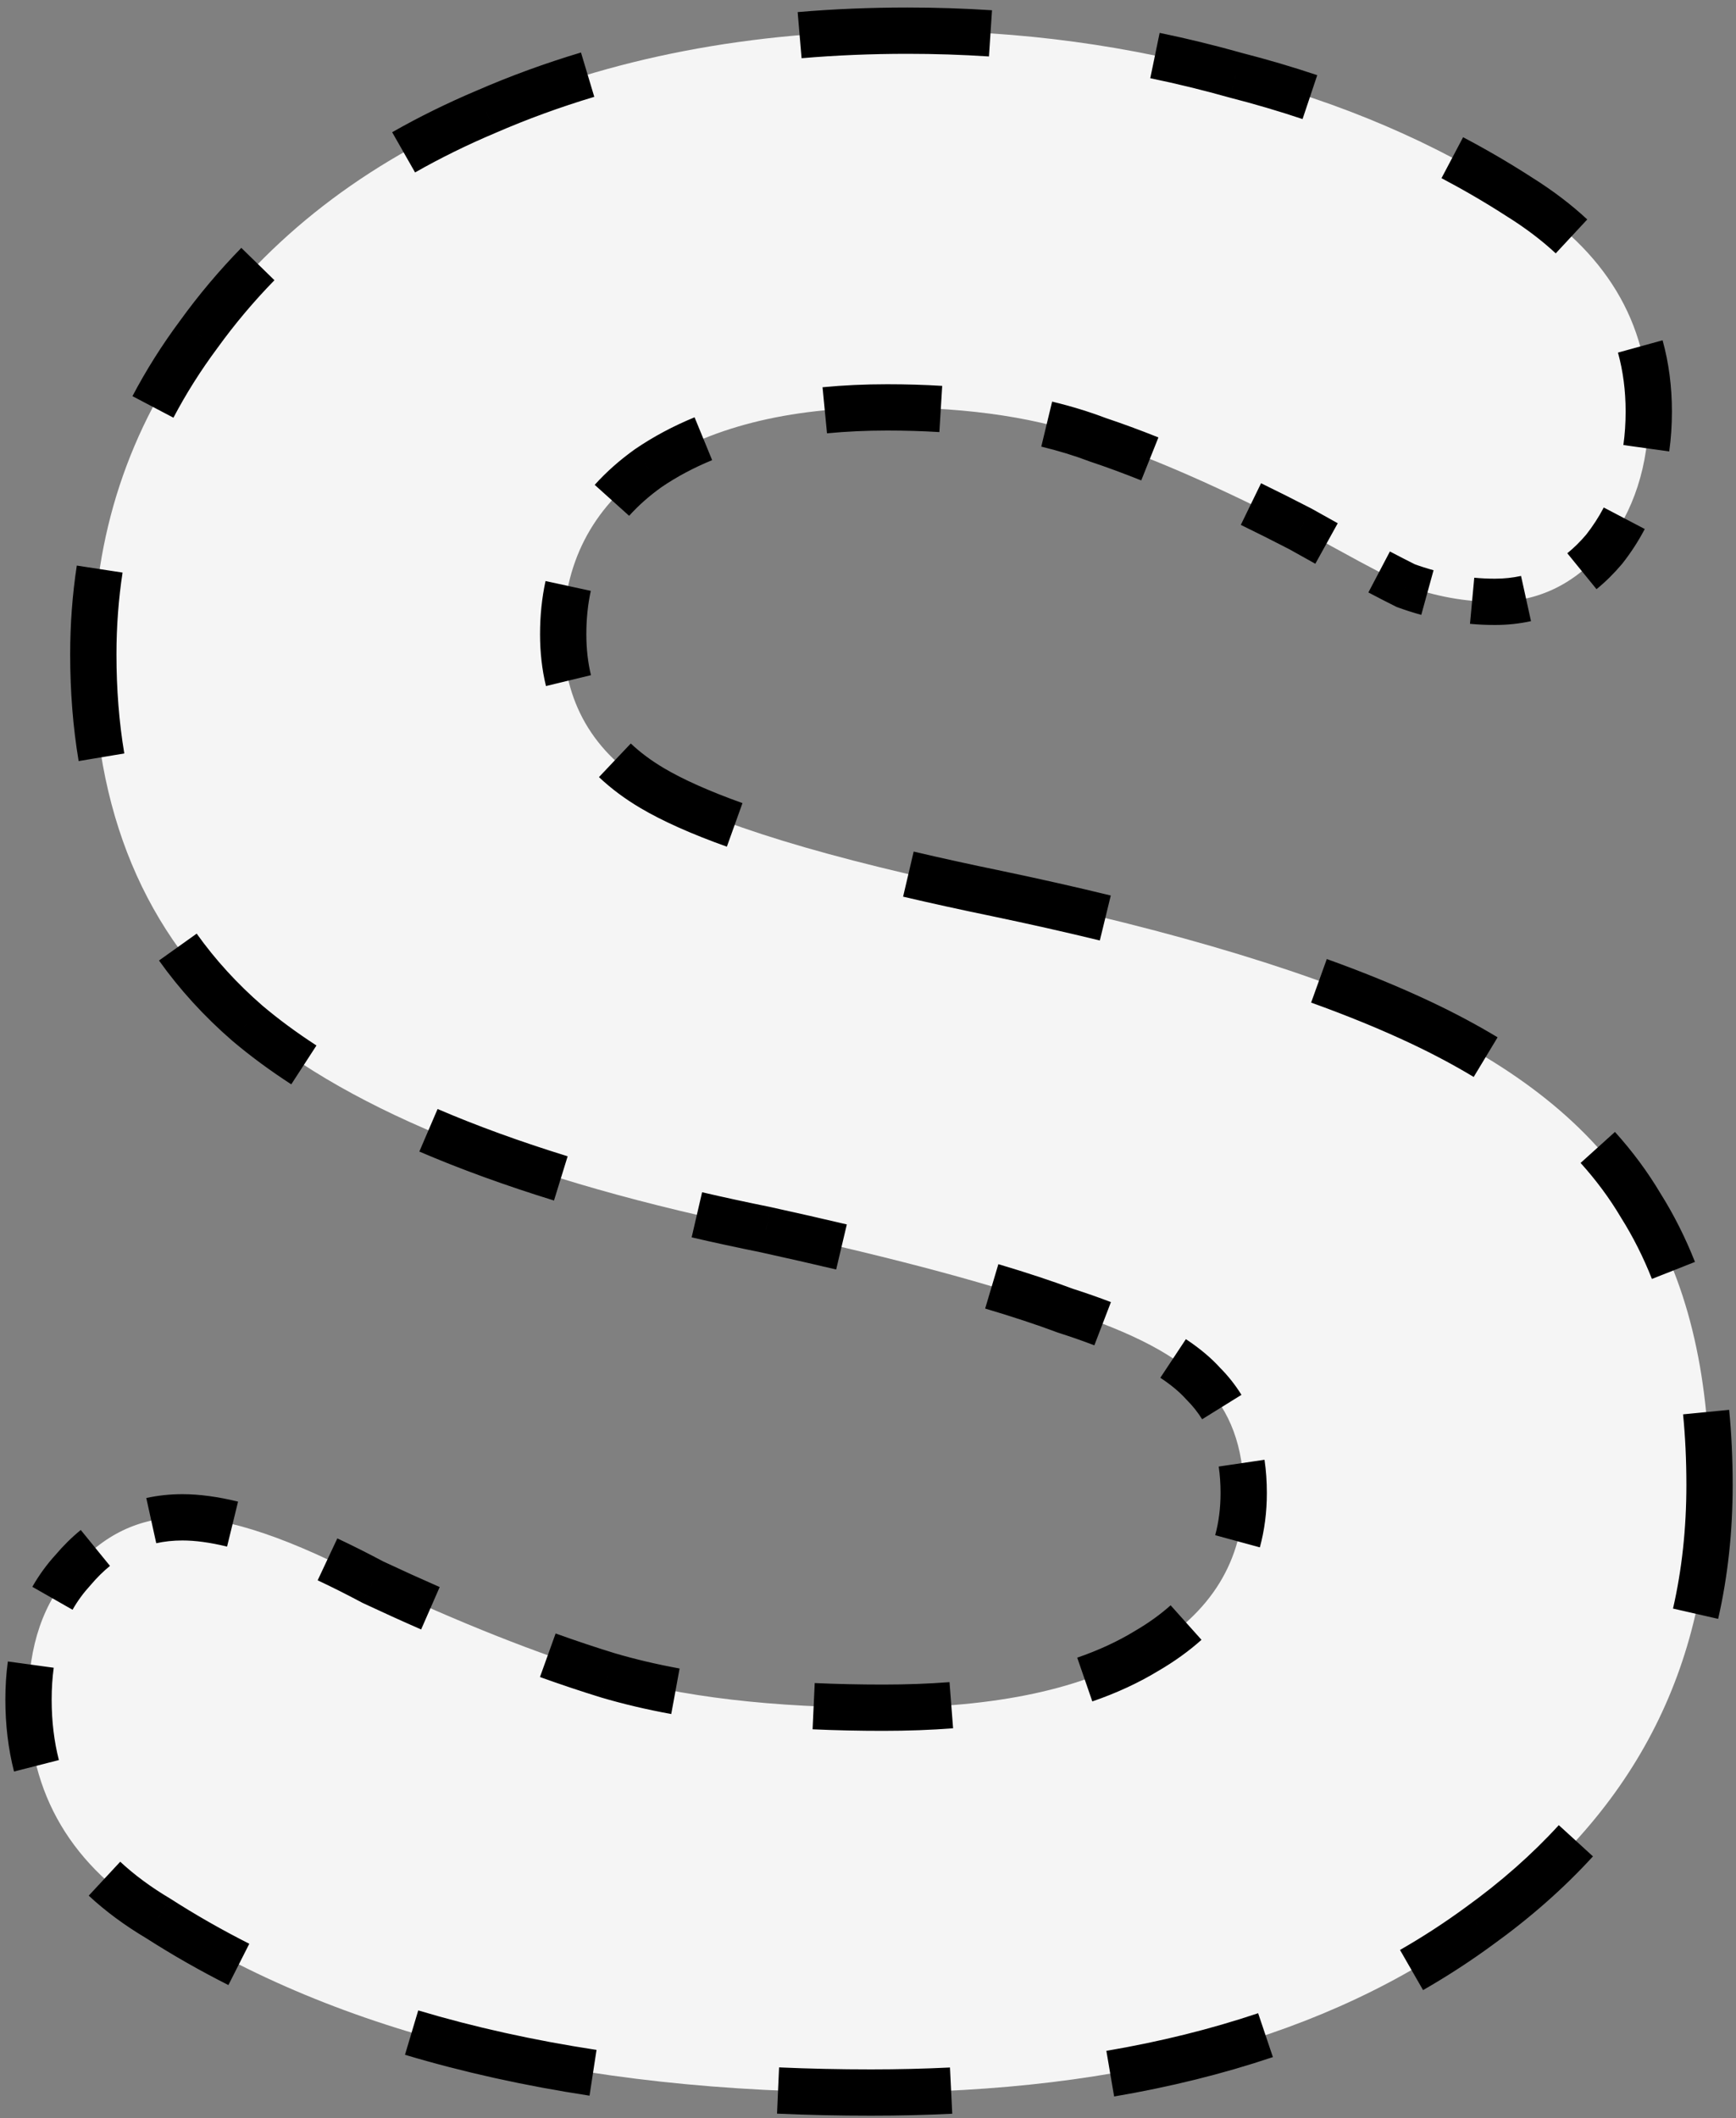 <svg width="150" height="183" viewBox="0 0 150 183" fill="none" xmlns="http://www.w3.org/2000/svg">
<rect x="0" y="0" width="150" height="183" fill="#808080" stroke="none"/>
<path d="M75.263 180.8C49.83 180.8 29.297 175.783 13.664 165.75C6.197 161.317 2.463 155.017 2.463 146.85C2.463 142.183 3.747 138.45 6.313 135.65C8.88 132.617 12.03 131.1 15.764 131.1C19.73 131.1 25.213 132.967 32.214 136.7C39.68 140.2 46.447 142.883 52.514 144.75C58.813 146.617 66.747 147.55 76.314 147.55C86.114 147.55 93.697 145.917 99.064 142.65C104.663 139.383 107.463 134.833 107.463 129C107.463 125.033 106.297 121.883 103.963 119.55C101.863 117.217 97.897 115.117 92.064 113.25C86.463 111.15 77.83 108.817 66.163 106.25C45.397 102.05 30.463 96.1 21.363 88.4C12.497 80.7 8.063 70.083 8.063 56.55C8.063 46.283 11.097 37.067 17.163 28.9C23.23 20.5 31.514 14.083 42.014 9.65C52.747 4.983 64.88 2.65 78.413 2.65C88.213 2.65 97.663 3.933 106.763 6.5C115.863 8.833 124.03 12.333 131.263 17C138.73 21.667 142.463 27.85 142.463 35.55C142.463 40.217 141.18 44.183 138.613 47.45C136.047 50.483 132.897 52 129.163 52C126.597 52 124.03 51.533 121.463 50.6C119.13 49.433 116.097 47.8 112.363 45.7C105.597 42.2 99.763 39.633 94.864 38C89.963 36.133 83.897 35.2 76.663 35.2C68.03 35.2 61.147 36.95 56.014 40.45C51.114 43.95 48.663 48.733 48.663 54.8C48.663 60.633 51.23 65.067 56.364 68.1C61.497 71.133 71.413 74.167 86.114 77.2C101.747 80.467 113.997 84.2 122.863 88.4C131.73 92.6 138.03 97.85 141.763 104.15C145.73 110.45 147.713 118.5 147.713 128.3C147.713 144.167 141.063 156.883 127.763 166.45C114.697 176.017 97.197 180.8 75.263 180.8Z" fill="#F5F5F5"/>
<path d="M13.664 165.75L14.204 164.908L14.189 164.899L14.174 164.89L13.664 165.75ZM6.313 135.65L7.051 136.326L7.064 136.311L7.077 136.296L6.313 135.65ZM32.214 136.7L31.743 137.582L31.766 137.594L31.789 137.605L32.214 136.7ZM52.514 144.75L52.219 145.706L52.229 145.709L52.514 144.75ZM99.064 142.65L98.56 141.786L98.552 141.791L98.543 141.796L99.064 142.65ZM103.963 119.55L103.22 120.219L103.238 120.239L103.256 120.257L103.963 119.55ZM92.064 113.25L91.712 114.186L91.735 114.195L91.759 114.202L92.064 113.25ZM66.163 106.25L66.378 105.273L66.37 105.272L66.362 105.27L66.163 106.25ZM21.363 88.4L20.708 89.155L20.718 89.163L21.363 88.4ZM17.163 28.9L17.966 29.496L17.974 29.485L17.163 28.9ZM42.014 9.65L42.403 10.571L42.412 10.567L42.014 9.65ZM106.763 6.5L106.492 7.462L106.504 7.466L106.515 7.469L106.763 6.5ZM131.263 17L130.721 17.84L130.727 17.844L130.733 17.848L131.263 17ZM138.613 47.45L139.377 48.096L139.389 48.082L139.4 48.068L138.613 47.45ZM121.463 50.6L121.016 51.494L121.068 51.52L121.122 51.54L121.463 50.6ZM112.363 45.7L112.854 44.828L112.838 44.82L112.823 44.812L112.363 45.7ZM94.864 38L94.507 38.934L94.527 38.942L94.547 38.949L94.864 38ZM56.014 40.45L55.45 39.624L55.441 39.63L55.432 39.636L56.014 40.45ZM56.364 68.1L55.855 68.961L55.855 68.961L56.364 68.1ZM86.114 77.2L86.318 76.221L86.316 76.221L86.114 77.2ZM122.863 88.4L123.292 87.496L123.292 87.496L122.863 88.4ZM141.763 104.15L140.903 104.66L140.91 104.671L140.917 104.683L141.763 104.15ZM127.763 166.45L127.18 165.638L127.173 165.643L127.763 166.45ZM75.263 179.8C72.543 179.8 69.879 179.742 67.272 179.627L67.184 181.625C69.821 181.742 72.514 181.8 75.263 181.8V179.8ZM51.392 178.105C45.902 177.268 40.723 176.12 35.851 174.663L35.279 176.58C40.246 178.065 45.517 179.232 51.09 180.083L51.392 178.105ZM21.088 168.837C18.694 167.627 16.399 166.318 14.204 164.908L13.123 166.592C15.378 168.039 17.733 169.382 20.186 170.622L21.088 168.837ZM14.174 164.89C12.477 163.883 10.99 162.782 9.707 161.591L8.346 163.056C9.744 164.354 11.348 165.538 13.153 166.61L14.174 164.89ZM4.118 152.322C3.683 150.618 3.463 148.795 3.463 146.85H1.463C1.463 148.947 1.701 150.937 2.18 152.817L4.118 152.322ZM3.463 146.85C3.463 145.835 3.527 144.873 3.651 143.961L1.67 143.69C1.532 144.699 1.463 145.753 1.463 146.85H3.463ZM5.399 138.59C5.865 137.774 6.415 137.019 7.051 136.326L5.576 134.974C4.84 135.778 4.201 136.653 3.662 137.6L5.399 138.59ZM7.077 136.296C7.65 135.619 8.248 135.028 8.872 134.521L7.61 132.97C6.883 133.561 6.196 134.24 5.55 135.004L7.077 136.296ZM13.286 132.361C14.072 132.188 14.898 132.1 15.764 132.1V130.1C14.761 130.1 13.791 130.202 12.855 130.408L13.286 132.361ZM15.764 132.1C16.949 132.1 18.311 132.281 19.857 132.659L20.332 130.716C18.672 130.31 17.147 130.1 15.764 130.1V132.1ZM27.873 135.637C29.104 136.214 30.393 136.863 31.743 137.582L32.684 135.818C31.308 135.084 29.987 134.42 28.722 133.826L27.873 135.637ZM31.789 137.605C33.491 138.403 35.158 139.159 36.789 139.873L37.591 138.041C35.976 137.334 34.325 136.586 32.638 135.795L31.789 137.605ZM46.994 143.96C48.788 144.604 50.53 145.186 52.219 145.706L52.808 143.794C51.15 143.284 49.437 142.712 47.67 142.077L46.994 143.96ZM52.229 145.709C54.081 146.257 56.065 146.725 58.18 147.114L58.541 145.146C56.487 144.769 54.573 144.317 52.798 143.791L52.229 145.709ZM70.258 148.417C72.201 148.506 74.219 148.55 76.314 148.55V146.55C74.247 146.55 72.26 146.506 70.35 146.419L70.258 148.417ZM76.314 148.55C78.396 148.55 80.383 148.477 82.274 148.331L82.12 146.337C80.285 146.479 78.349 146.55 76.314 146.55V148.55ZM94.056 146.062C96.087 145.361 97.931 144.51 99.583 143.504L98.543 141.796C97.027 142.719 95.316 143.512 93.404 144.171L94.056 146.062ZM99.567 143.514C100.906 142.733 102.102 141.875 103.149 140.938L101.816 139.448C100.88 140.285 99.796 141.065 98.56 141.786L99.567 143.514ZM107.894 133.433C108.275 132.032 108.463 130.553 108.463 129H106.463C106.463 130.39 106.295 131.691 105.964 132.907L107.894 133.433ZM108.463 129C108.463 128.053 108.4 127.144 108.272 126.274L106.293 126.566C106.406 127.331 106.463 128.142 106.463 129H108.463ZM106.42 121.045C105.925 120.248 105.341 119.513 104.671 118.843L103.256 120.257C103.82 120.821 104.307 121.435 104.72 122.1L106.42 121.045ZM104.707 118.881C103.963 118.055 103.027 117.277 101.915 116.54L100.811 118.208C101.817 118.874 102.615 119.546 103.22 120.219L104.707 118.881ZM95.632 113.439C94.614 113.048 93.526 112.668 92.368 112.298L91.759 114.202C92.885 114.563 93.937 114.931 94.916 115.306L95.632 113.439ZM92.415 112.314C90.58 111.626 88.434 110.916 85.979 110.185L85.408 112.102C87.832 112.824 89.932 113.519 91.712 114.186L92.415 112.314ZM72.94 106.768C70.87 106.278 68.683 105.78 66.378 105.273L65.949 107.227C68.244 107.732 70.421 108.227 72.48 108.714L72.94 106.768ZM66.362 105.27C64.331 104.859 62.356 104.432 60.439 103.988L59.988 105.936C61.924 106.385 63.917 106.816 65.965 107.23L66.362 105.27ZM48.753 100.861C44.627 99.587 40.848 98.213 37.416 96.74L36.627 98.578C40.133 100.082 43.979 101.48 48.163 102.772L48.753 100.861ZM26.8 91.172C25.047 90.035 23.451 88.857 22.009 87.637L20.718 89.163C22.23 90.443 23.895 91.672 25.711 92.85L26.8 91.172ZM22.019 87.645C19.78 85.7 17.834 83.568 16.18 81.249L14.552 82.41C16.301 84.863 18.354 87.111 20.708 89.155L22.019 87.645ZM9.754 65.265C9.294 62.519 9.063 59.614 9.063 56.55H7.063C7.063 59.715 7.302 62.73 7.782 65.595L9.754 65.265ZM9.063 56.55C9.063 54.075 9.243 51.665 9.602 49.321L7.625 49.018C7.25 51.467 7.063 53.978 7.063 56.55H9.063ZM14.1 35.624C15.206 33.521 16.494 31.478 17.966 29.496L16.361 28.304C14.829 30.366 13.485 32.496 12.33 34.694L14.1 35.624ZM17.974 29.485C19.505 27.366 21.18 25.375 22.998 23.513L21.567 22.116C19.679 24.049 17.941 26.115 16.353 28.314L17.974 29.485ZM35.37 14.031C37.588 12.768 39.931 11.614 42.402 10.571L41.624 8.729C39.084 9.801 36.669 10.989 34.38 12.294L35.37 14.031ZM42.412 10.567C45.199 9.356 48.082 8.303 51.062 7.409L50.487 5.494C47.433 6.409 44.475 7.489 41.615 8.733L42.412 10.567ZM69.176 4.034C72.176 3.778 75.255 3.65 78.413 3.65V1.65C75.201 1.65 72.065 1.78 69.006 2.041L69.176 4.034ZM78.413 3.65C80.803 3.65 83.171 3.727 85.518 3.881L85.649 1.885C83.258 1.728 80.846 1.65 78.413 1.65V3.65ZM99.592 5.779C101.914 6.259 104.214 6.82 106.492 7.462L107.035 5.538C104.711 4.882 102.365 4.31 99.997 3.82L99.592 5.779ZM106.515 7.469C108.686 8.025 110.803 8.649 112.865 9.339L113.5 7.443C111.391 6.737 109.228 6.1 107.012 5.531L106.515 7.469ZM125.02 14.51C126.982 15.544 128.883 16.654 130.721 17.84L131.806 16.16C129.917 14.941 127.966 13.802 125.953 12.741L125.02 14.51ZM130.733 17.848C132.387 18.881 133.843 19.986 135.105 21.159L136.466 19.693C135.101 18.425 133.542 17.245 131.793 16.152L130.733 17.848ZM140.765 30.2C141.229 31.88 141.463 33.662 141.463 35.55H143.463C143.463 33.495 143.208 31.533 142.693 29.668L140.765 30.2ZM141.463 35.55C141.463 36.605 141.395 37.618 141.26 38.59L143.241 38.866C143.39 37.797 143.463 36.691 143.463 35.55H141.463ZM139.46 44.314C138.997 45.197 138.453 46.036 137.827 46.832L139.4 48.068C140.1 47.177 140.71 46.235 141.231 45.244L139.46 44.314ZM137.85 46.804C137.277 47.481 136.679 48.072 136.055 48.579L137.317 50.13C138.044 49.539 138.731 48.86 139.377 48.096L137.85 46.804ZM131.641 50.739C130.855 50.912 130.029 51 129.163 51V53C130.166 53 131.136 52.898 132.072 52.692L131.641 50.739ZM129.163 51C128.54 51 127.916 50.971 127.292 50.913L127.107 52.905C127.793 52.968 128.478 53 129.163 53V51ZM123.602 50.234C123.004 50.069 122.405 49.878 121.805 49.66L121.122 51.54C121.771 51.776 122.42 51.983 123.071 52.162L123.602 50.234ZM121.911 49.706C121.215 49.358 120.455 48.967 119.631 48.534L118.7 50.304C119.535 50.743 120.307 51.14 121.016 51.494L121.911 49.706ZM115.105 46.085C114.385 45.687 113.635 45.268 112.854 44.828L111.873 46.572C112.658 47.013 113.412 47.434 114.136 47.835L115.105 46.085ZM112.823 44.812C111.347 44.048 109.915 43.329 108.526 42.653L107.651 44.452C109.024 45.12 110.442 45.832 111.904 46.588L112.823 44.812ZM99.723 38.724C98.133 38.089 96.618 37.531 95.18 37.051L94.547 38.949C95.945 39.414 97.422 39.958 98.981 40.581L99.723 38.724ZM95.219 37.066C93.795 36.523 92.28 36.059 90.676 35.672L90.207 37.616C91.736 37.985 93.169 38.425 94.507 38.934L95.219 37.066ZM81.351 34.339C79.844 34.246 78.281 34.2 76.663 34.2V36.2C78.243 36.2 79.765 36.245 81.228 36.335L81.351 34.339ZM76.663 34.2C74.751 34.2 72.919 34.285 71.168 34.454L71.361 36.445C73.043 36.282 74.81 36.2 76.663 36.2V34.2ZM60.394 36.982C58.608 37.715 56.959 38.595 55.45 39.624L56.577 41.276C57.963 40.331 59.488 39.516 61.153 38.832L60.394 36.982ZM55.432 39.636C54.187 40.526 53.084 41.501 52.13 42.562L53.617 43.899C54.466 42.955 55.458 42.076 56.595 41.264L55.432 39.636ZM48.115 50.415C47.813 51.807 47.663 53.269 47.663 54.8H49.663C49.663 53.399 49.8 52.08 50.07 50.84L48.115 50.415ZM47.663 54.8C47.663 56.29 47.823 57.705 48.147 59.042L50.09 58.571C49.807 57.403 49.663 56.147 49.663 54.8H47.663ZM52.441 66.417C53.433 67.356 54.573 68.203 55.855 68.961L56.872 67.239C55.706 66.55 54.689 65.791 53.816 64.965L52.441 66.417ZM55.855 68.961C57.719 70.063 60.156 71.145 63.142 72.215L63.817 70.332C60.896 69.286 58.588 68.253 56.872 67.239L55.855 68.961ZM78.261 76.5C80.651 77.06 83.201 77.62 85.911 78.179L86.316 76.221C83.62 75.664 81.088 75.109 78.718 74.553L78.261 76.5ZM85.909 78.179C89.178 78.862 92.298 79.565 95.268 80.289L95.741 78.346C92.748 77.617 89.607 76.908 86.318 76.221L85.909 78.179ZM113.627 85.685C116.873 86.853 119.808 88.059 122.435 89.304L123.292 87.496C120.596 86.22 117.6 84.989 114.304 83.803L113.627 85.685ZM122.435 89.304C124.368 90.219 126.173 91.183 127.851 92.196L128.884 90.483C127.144 89.433 125.279 88.438 123.292 87.496L122.435 89.304ZM137.314 99.811C138.706 101.353 139.901 102.969 140.903 104.66L142.624 103.64C141.551 101.829 140.275 100.106 138.799 98.471L137.314 99.811ZM140.917 104.683C141.978 106.367 142.894 108.184 143.665 110.136L145.525 109.401C144.711 107.34 143.739 105.411 142.61 103.617L140.917 104.683ZM146.423 122.106C146.616 124.081 146.713 126.146 146.713 128.3H148.713C148.713 126.086 148.614 123.956 148.413 121.91L146.423 122.106ZM146.713 128.3C146.713 132.131 146.319 135.765 145.533 139.206L147.483 139.651C148.305 136.053 148.713 132.269 148.713 128.3H146.713ZM135.426 158.371C133.057 160.964 130.309 163.387 127.18 165.638L128.347 167.262C131.579 164.937 134.432 162.424 136.903 159.72L135.426 158.371ZM127.173 165.643C125.359 166.971 123.457 168.206 121.467 169.348L122.463 171.083C124.515 169.905 126.479 168.63 128.354 167.257L127.173 165.643ZM109.029 174.893C104.889 176.286 100.468 177.383 95.764 178.184L96.1 180.155C100.897 179.339 105.42 178.217 109.666 176.789L109.029 174.893ZM82.133 179.635C79.895 179.745 77.605 179.8 75.263 179.8V181.8C77.637 181.8 79.959 181.744 82.231 181.633L82.133 179.635ZM13.664 165.75L14.744 164.067L14.714 164.048L14.685 164.03L13.664 165.75ZM6.313 135.65L7.788 137.001L7.815 136.972L7.84 136.942L6.313 135.65ZM32.214 136.7L31.272 138.465L31.318 138.489L31.365 138.511L32.214 136.7ZM52.514 144.75L51.925 146.662L51.935 146.665L51.945 146.668L52.514 144.75ZM99.064 142.65L98.056 140.922L98.04 140.932L98.024 140.942L99.064 142.65ZM103.963 119.55L102.477 120.888L102.512 120.927L102.549 120.964L103.963 119.55ZM92.064 113.25L91.361 115.123L91.407 115.14L91.454 115.155L92.064 113.25ZM66.163 106.25L66.593 104.297L66.577 104.293L66.56 104.29L66.163 106.25ZM21.363 88.4L20.052 89.91L20.062 89.918L20.072 89.927L21.363 88.4ZM17.163 28.9L18.769 30.093L18.777 30.082L18.785 30.071L17.163 28.9ZM42.014 9.65L42.791 11.492L42.801 11.488L42.811 11.484L42.014 9.65ZM106.763 6.5L106.221 8.425L106.244 8.431L106.267 8.437L106.763 6.5ZM131.263 17L130.179 18.681L130.191 18.688L130.203 18.696L131.263 17ZM138.613 47.45L140.14 48.742L140.164 48.714L140.186 48.686L138.613 47.45ZM121.463 50.6L120.569 52.389L120.672 52.44L120.78 52.48L121.463 50.6ZM112.363 45.7L113.344 43.957L113.313 43.94L113.282 43.924L112.363 45.7ZM94.864 38L94.151 39.869L94.191 39.884L94.231 39.897L94.864 38ZM56.014 40.45L54.887 38.797L54.869 38.81L54.851 38.822L56.014 40.45ZM56.364 68.1L55.346 69.822L55.346 69.822L56.364 68.1ZM86.114 77.2L86.523 75.242L86.518 75.241L86.114 77.2ZM122.863 88.4L123.72 86.593L123.72 86.593L122.863 88.4ZM141.763 104.15L140.043 105.17L140.057 105.193L140.071 105.216L141.763 104.15ZM127.763 166.45L126.596 164.826L126.589 164.831L126.582 164.836L127.763 166.45ZM75.263 178.8C72.557 178.8 69.908 178.743 67.317 178.628L67.14 182.624C69.792 182.741 72.5 182.8 75.263 182.8V178.8ZM51.543 177.117C46.095 176.285 40.961 175.147 36.138 173.705L34.992 177.538C40.008 179.037 45.324 180.214 50.939 181.071L51.543 177.117ZM21.54 167.945C19.175 166.75 16.91 165.457 14.744 164.067L12.583 167.433C14.868 168.899 17.252 170.26 19.735 171.515L21.54 167.945ZM14.685 164.03C13.042 163.055 11.613 161.996 10.388 160.858L7.666 163.789C9.121 165.14 10.783 166.366 12.642 167.47L14.685 164.03ZM5.087 152.075C4.675 150.459 4.463 148.719 4.463 146.85H0.463C0.463 149.022 0.709 151.096 1.211 153.064L5.087 152.075ZM4.463 146.85C4.463 145.877 4.524 144.96 4.642 144.097L0.679 143.555C0.534 144.612 0.463 145.711 0.463 146.85H4.463ZM6.268 139.086C6.697 138.334 7.203 137.64 7.788 137.001L4.839 134.299C4.052 135.157 3.37 136.093 2.793 137.105L6.268 139.086ZM7.84 136.942C8.376 136.308 8.931 135.762 9.503 135.297L6.979 132.194C6.2 132.828 5.47 133.551 4.787 134.358L7.84 136.942ZM13.501 133.338C14.213 133.181 14.966 133.1 15.764 133.1V129.1C14.693 129.1 13.651 129.209 12.64 129.432L13.501 133.338ZM15.764 133.1C16.85 133.1 18.131 133.266 19.62 133.63L20.569 129.744C18.852 129.325 17.246 129.1 15.764 129.1V133.1ZM27.448 136.543C28.662 137.112 29.936 137.752 31.272 138.465L33.155 134.935C31.765 134.194 30.429 133.523 29.147 132.921L27.448 136.543ZM31.365 138.511C33.074 139.312 34.748 140.072 36.388 140.789L37.992 137.125C36.386 136.422 34.742 135.677 33.062 134.889L31.365 138.511ZM46.656 144.901C48.463 145.55 50.22 146.137 51.925 146.662L53.102 142.838C51.46 142.333 49.762 141.766 48.008 141.136L46.656 144.901ZM51.945 146.668C53.834 147.227 55.853 147.703 57.999 148.097L58.721 144.163C56.699 143.792 54.82 143.347 53.082 142.832L51.945 146.668ZM70.213 149.416C72.171 149.505 74.205 149.55 76.314 149.55V145.55C74.261 145.55 72.289 145.506 70.396 145.42L70.213 149.416ZM76.314 149.55C78.419 149.55 80.432 149.476 82.352 149.328L82.043 145.34C80.236 145.48 78.326 145.55 76.314 145.55V149.55ZM94.382 147.007C96.472 146.286 98.383 145.406 100.103 144.358L98.024 140.942C96.576 141.823 94.93 142.587 93.078 143.226L94.382 147.007ZM100.071 144.378C101.461 143.567 102.713 142.67 103.816 141.684L101.149 138.702C100.269 139.489 99.241 140.231 98.056 140.922L100.071 144.378ZM108.859 133.696C109.265 132.202 109.463 130.634 109.463 129H105.463C105.463 130.309 105.305 131.521 104.999 132.644L108.859 133.696ZM109.463 129C109.463 128.009 109.397 127.05 109.261 126.127L105.304 126.712C105.409 127.425 105.463 128.187 105.463 129H109.463ZM107.269 120.518C106.733 119.654 106.102 118.86 105.378 118.136L102.549 120.964C103.059 121.474 103.499 122.028 103.871 122.627L107.269 120.518ZM105.45 118.212C104.638 117.309 103.632 116.478 102.467 115.706L100.259 119.042C101.212 119.673 101.94 120.292 102.477 120.888L105.45 118.212ZM95.99 112.506C94.953 112.107 93.847 111.721 92.673 111.345L91.454 115.155C92.564 115.51 93.598 115.872 94.558 116.24L95.99 112.506ZM92.766 111.377C90.904 110.679 88.735 109.963 86.264 109.227L85.123 113.061C87.531 113.778 89.608 114.465 91.361 115.123L92.766 111.377ZM73.17 105.794C71.094 105.304 68.902 104.805 66.593 104.297L65.734 108.203C68.025 108.707 70.197 109.202 72.25 109.687L73.17 105.794ZM66.56 104.29C64.538 103.881 62.573 103.455 60.665 103.013L59.762 106.91C61.708 107.361 63.71 107.794 65.767 108.21L66.56 104.29ZM49.048 99.906C44.95 98.64 41.206 97.278 37.81 95.821L36.233 99.497C39.776 101.017 43.655 102.427 47.868 103.728L49.048 99.906ZM27.344 90.333C25.624 89.217 24.062 88.063 22.655 86.873L20.072 89.927C21.619 91.236 23.319 92.49 25.167 93.689L27.344 90.333ZM22.675 86.89C20.493 84.995 18.601 82.921 16.994 80.668L13.738 82.991C15.534 85.51 17.641 87.816 20.052 89.91L22.675 86.89ZM10.74 65.1C10.291 62.413 10.063 59.564 10.063 56.55H6.063C6.063 59.765 6.306 62.836 6.795 65.76L10.74 65.1ZM10.063 56.55C10.063 54.123 10.24 51.765 10.59 49.472L6.636 48.867C6.254 51.368 6.063 53.929 6.063 56.55H10.063ZM14.986 36.09C16.066 34.034 17.326 32.035 18.769 30.093L15.558 27.707C13.996 29.809 12.625 31.983 11.445 34.229L14.986 36.09ZM18.785 30.071C20.287 27.991 21.93 26.038 23.713 24.212L20.851 21.417C18.929 23.386 17.159 25.49 15.542 27.729L18.785 30.071ZM35.865 14.9C38.047 13.657 40.355 12.521 42.791 11.492L41.236 7.807C38.661 8.895 36.21 10.1 33.885 11.425L35.865 14.9ZM42.811 11.484C45.56 10.289 48.406 9.25 51.349 8.367L50.2 4.536C47.109 5.463 44.114 6.556 41.216 7.816L42.811 11.484ZM69.261 5.03C72.232 4.777 75.282 4.65 78.413 4.65V0.65C75.174 0.65 72.01 0.781 68.921 1.045L69.261 5.03ZM78.413 4.65C80.782 4.65 83.128 4.726 85.453 4.879L85.715 0.887C83.302 0.729 80.868 0.65 78.413 0.65V4.65ZM99.389 6.758C101.688 7.233 103.966 7.789 106.221 8.425L107.306 4.575C104.96 3.913 102.591 3.335 100.199 2.841L99.389 6.758ZM106.267 8.437C108.415 8.988 110.509 9.605 112.548 10.288L113.817 6.495C111.685 5.781 109.499 5.137 107.26 4.563L106.267 8.437ZM124.554 15.395C126.49 16.415 128.365 17.51 130.179 18.681L132.348 15.319C130.434 14.085 128.458 12.93 126.419 11.856L124.554 15.395ZM130.203 18.696C131.81 19.7 133.214 20.766 134.424 21.891L137.147 18.961C135.73 17.644 134.12 16.427 132.323 15.304L130.203 18.696ZM139.801 30.466C140.24 32.053 140.463 33.745 140.463 35.55H144.463C144.463 33.411 144.198 31.36 143.657 29.401L139.801 30.466ZM140.463 35.55C140.463 36.562 140.398 37.529 140.269 38.453L144.231 39.004C144.387 37.886 144.463 36.735 144.463 35.55H140.463ZM138.574 43.85C138.14 44.677 137.629 45.465 137.041 46.214L140.186 48.686C140.923 47.748 141.567 46.755 142.116 45.708L138.574 43.85ZM137.087 46.158C136.551 46.792 135.996 47.338 135.424 47.803L137.948 50.906C138.727 50.272 139.457 49.549 140.14 48.742L137.087 46.158ZM131.426 49.762C130.714 49.919 129.961 50 129.163 50V54C130.234 54 131.276 53.891 132.287 53.668L131.426 49.762ZM129.163 50C128.571 50 127.978 49.972 127.384 49.917L127.015 53.9C127.731 53.967 128.447 54 129.163 54V50ZM123.867 49.27C123.296 49.113 122.722 48.93 122.147 48.72L120.78 52.48C121.453 52.724 122.129 52.94 122.806 53.127L123.867 49.27ZM122.358 48.811C121.669 48.467 120.916 48.08 120.096 47.649L118.235 51.19C119.074 51.631 119.852 52.031 120.569 52.389L122.358 48.811ZM115.589 45.21C114.872 44.813 114.123 44.395 113.344 43.957L111.383 47.443C112.17 47.886 112.926 48.308 113.652 48.71L115.589 45.21ZM113.282 43.924C111.8 43.157 110.36 42.433 108.963 41.754L107.213 45.351C108.579 46.015 109.989 46.724 111.445 47.476L113.282 43.924ZM100.094 37.795C98.488 37.154 96.955 36.589 95.496 36.103L94.231 39.897C95.608 40.356 97.067 40.893 98.61 41.51L100.094 37.795ZM95.576 36.131C94.108 35.572 92.552 35.096 90.91 34.7L89.972 38.588C91.464 38.948 92.856 39.376 94.151 39.869L95.576 36.131ZM81.412 33.341C79.883 33.247 78.3 33.2 76.663 33.2V37.2C78.225 37.2 79.725 37.245 81.167 37.333L81.412 33.341ZM76.663 33.2C74.722 33.2 72.858 33.286 71.072 33.459L71.458 37.44C73.104 37.281 74.839 37.2 76.663 37.2V33.2ZM60.014 36.056C58.167 36.815 56.457 37.727 54.887 38.797L57.14 42.102C58.465 41.199 59.928 40.416 61.533 39.757L60.014 36.056ZM54.851 38.822C53.551 39.751 52.394 40.774 51.386 41.893L54.361 44.568C55.157 43.682 56.093 42.851 57.176 42.078L54.851 38.822ZM47.138 50.203C46.819 51.67 46.663 53.204 46.663 54.8H50.663C50.663 53.465 50.794 52.217 51.047 51.052L47.138 50.203ZM46.663 54.8C46.663 56.361 46.831 57.856 47.175 59.277L51.062 58.336C50.8 57.252 50.663 56.075 50.663 54.8H46.663ZM51.754 67.143C52.806 68.139 54.007 69.03 55.346 69.822L57.381 66.378C56.272 65.723 55.316 65.008 54.504 64.239L51.754 67.143ZM55.346 69.822C57.285 70.968 59.786 72.075 62.805 73.156L64.154 69.391C61.266 68.356 59.022 67.348 57.381 66.378L55.346 69.822ZM78.033 77.474C80.432 78.036 82.991 78.598 85.709 79.159L86.518 75.241C83.83 74.687 81.306 74.133 78.946 73.579L78.033 77.474ZM85.704 79.158C88.964 79.839 92.073 80.54 95.031 81.26L95.978 77.374C92.973 76.642 89.821 75.932 86.523 75.242L85.704 79.158ZM113.289 86.626C116.509 87.785 119.414 88.979 122.007 90.207L123.72 86.593C120.991 85.3 117.964 84.057 114.643 82.862L113.289 86.626ZM122.007 90.207C123.912 91.11 125.687 92.058 127.335 93.052L129.401 89.627C127.629 88.558 125.735 87.547 123.72 86.593L122.007 90.207ZM136.572 100.481C137.921 101.976 139.077 103.539 140.043 105.17L143.484 103.13C142.375 101.26 141.059 99.483 139.541 97.801L136.572 100.481ZM140.071 105.216C141.097 106.845 141.986 108.607 142.735 110.503L146.455 109.033C145.619 106.918 144.62 104.934 143.456 103.084L140.071 105.216ZM145.427 122.203C145.618 124.144 145.713 126.176 145.713 128.3H149.713C149.713 126.056 149.612 123.893 149.408 121.813L145.427 122.203ZM145.713 128.3C145.713 132.062 145.326 135.621 144.558 138.984L148.458 139.874C149.297 136.197 149.713 132.338 149.713 128.3H145.713ZM134.688 157.697C132.369 160.234 129.674 162.612 126.596 164.826L128.931 168.074C132.214 165.712 135.12 163.154 137.641 160.395L134.688 157.697ZM126.582 164.836C124.798 166.142 122.928 167.357 120.969 168.481L122.96 171.95C125.044 170.754 127.04 169.459 128.945 168.064L126.582 164.836ZM108.71 173.946C104.624 175.32 100.254 176.405 95.596 177.198L96.267 181.141C101.112 180.317 105.685 179.183 109.985 177.737L108.71 173.946ZM82.084 178.637C79.863 178.745 77.59 178.8 75.263 178.8V182.8C77.652 182.8 79.991 182.744 82.28 182.632L82.084 178.637Z" fill="black"/>
</svg>
